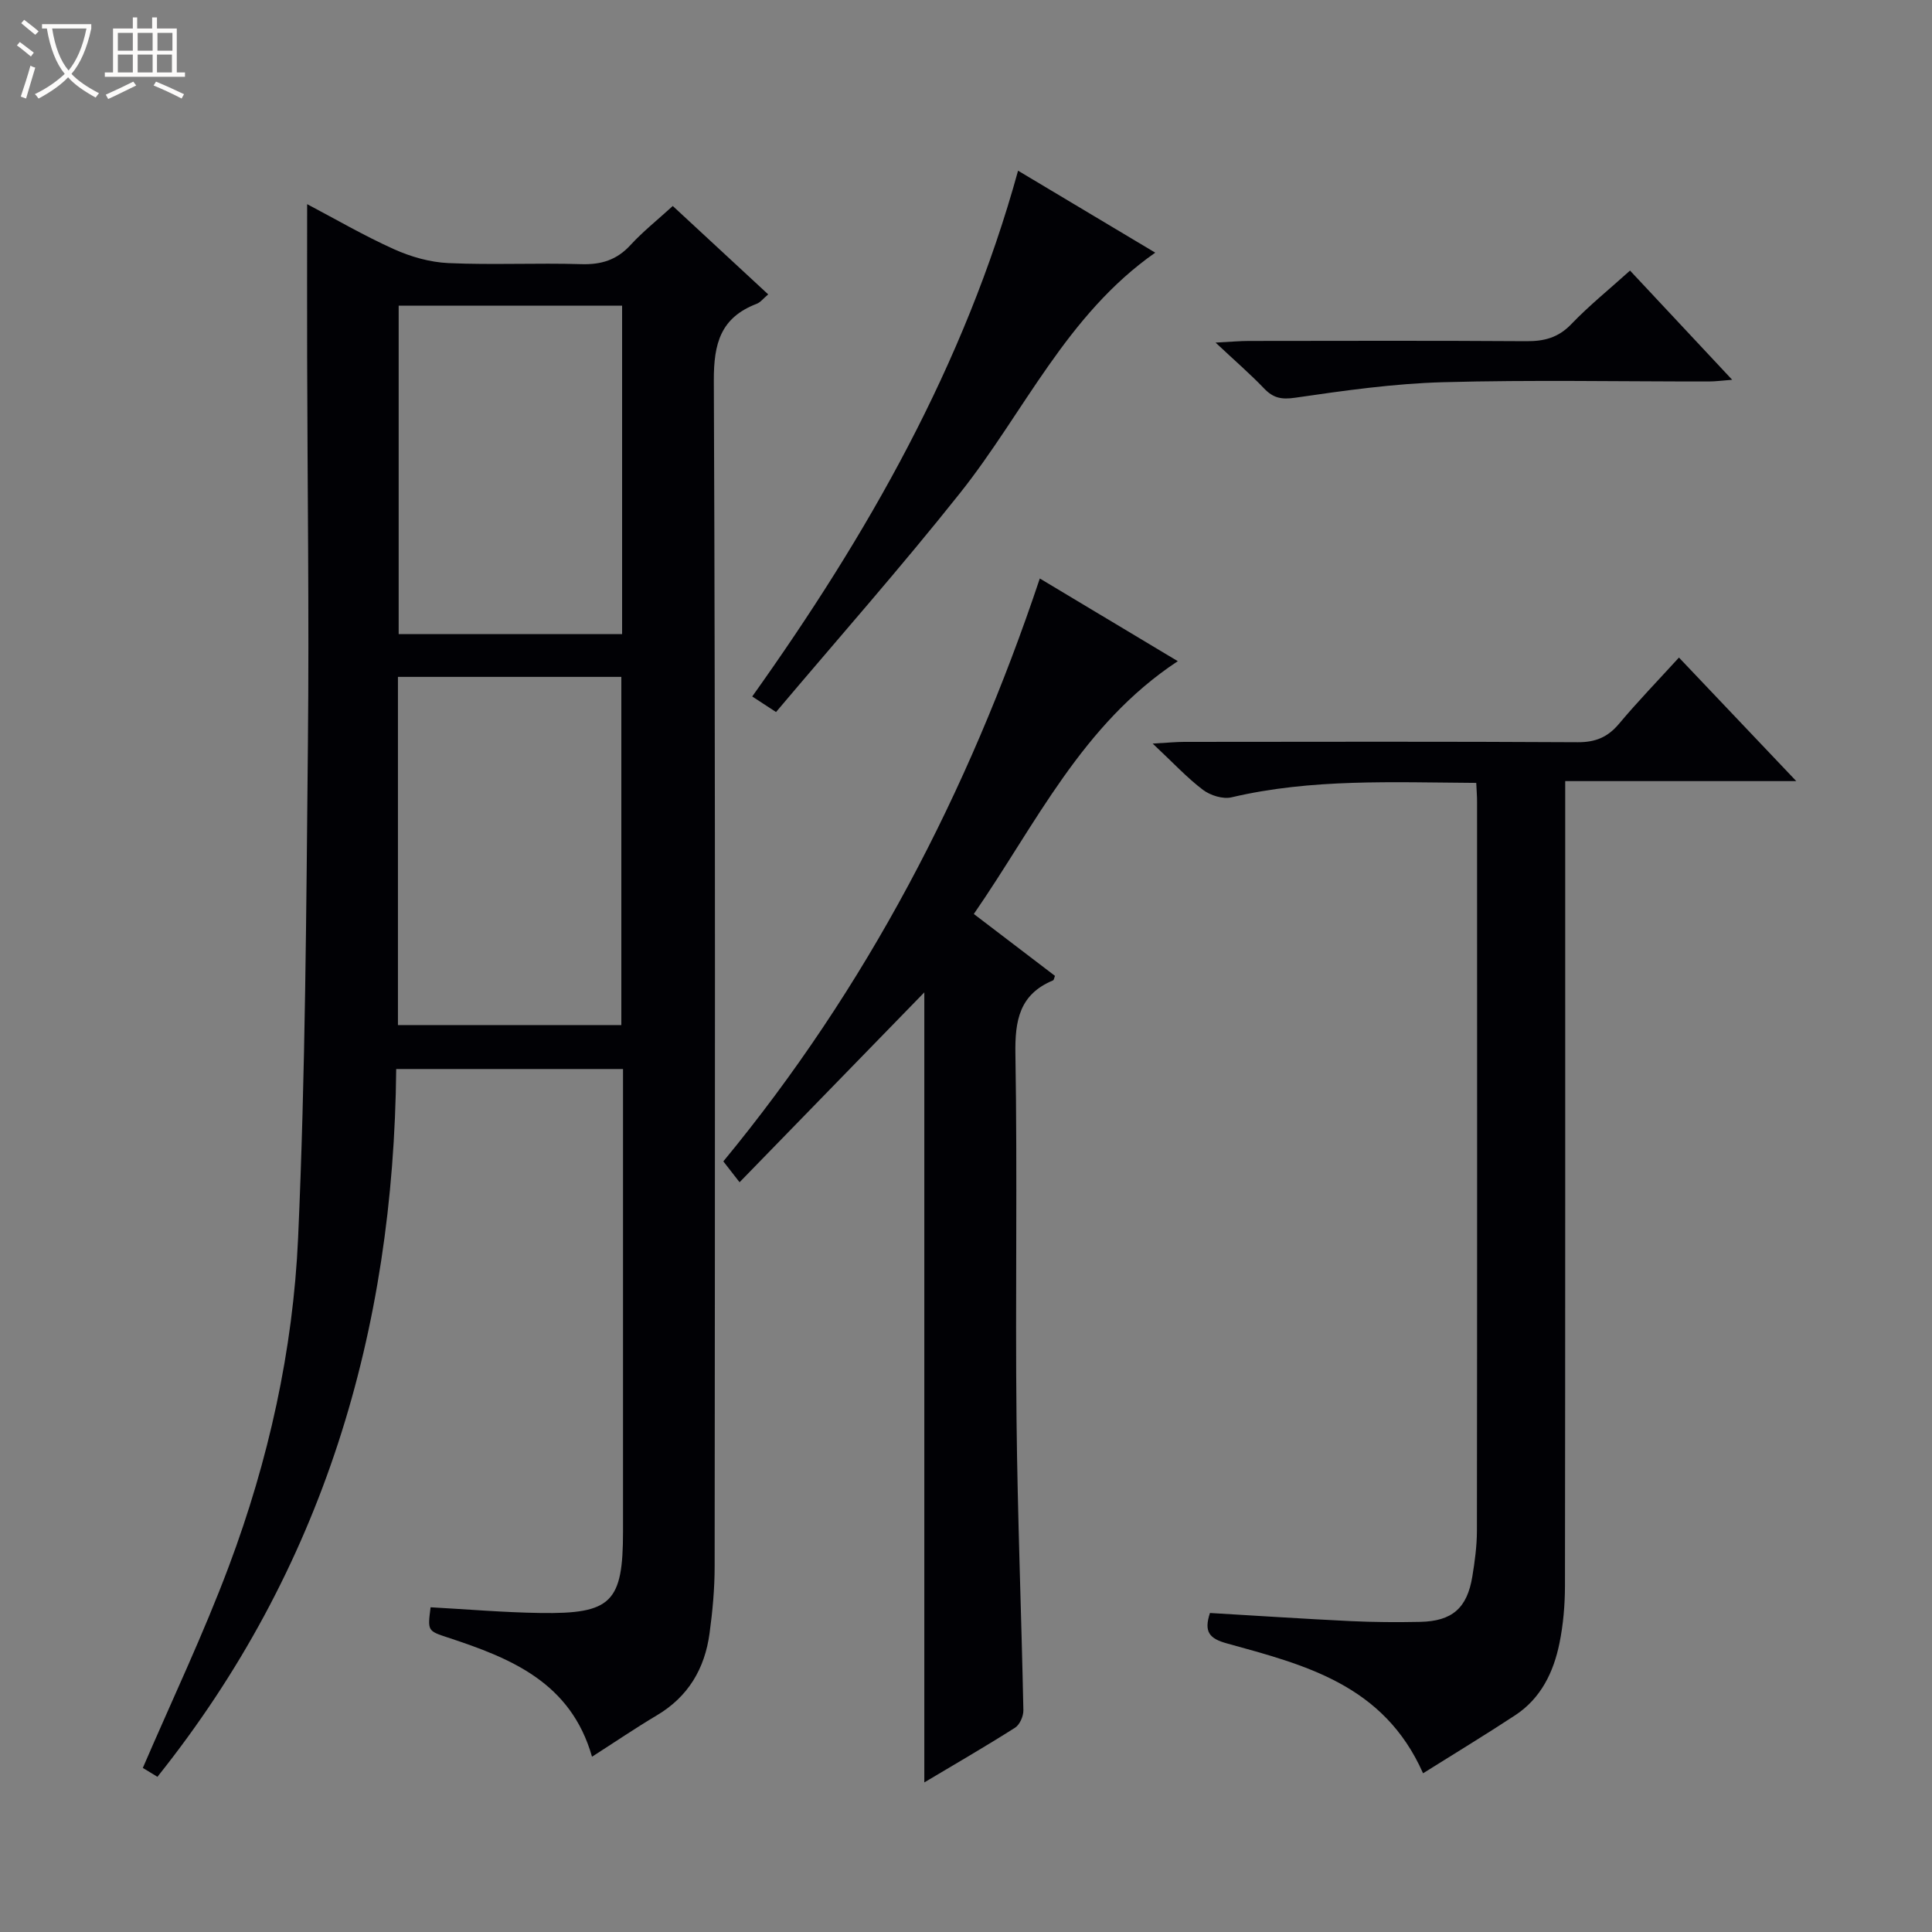 <svg enable-background="new 0 0 400 400" viewBox="0 0 400 400" xmlns="http://www.w3.org/2000/svg"><rect x="0" y="0" width="400" height="400" fill="#808080" stroke="none"/><path d="m6.4 11.7c-1-.8-1.9-1.6-2.9-2.3l.6-.7c.9.7 1.9 1.4 2.9 2.2zm-2.1 8.3c.7-2.1 1.4-4.2 2-6.4.2.1.6.3 1 .4-.7 2.3-1.3 4.4-1.9 6.4zm3-12.8c-1.1-.9-2.1-1.7-2.9-2.4l.6-.7c1 .8 2 1.5 3 2.4zm1.4-1.3v-.9h10.2v.9c-.9 4.2-2.3 7.3-4.1 9.4 1.3 1.4 3.2 2.7 5.7 4-.2.2-.4.5-.7.9-2.5-1.4-4.4-2.7-5.7-4.2-1.4 1.5-3.5 3-6.1 4.4 0 0 0 0-.1-.1-.3-.4-.5-.7-.7-.8 2.7-1.3 4.7-2.8 6.2-4.2-1.8-2.2-3-5.3-3.7-9.4zm9.2 0h-7.1c.6 3.8 1.7 6.7 3.4 8.7 1.7-2.1 2.9-4.8 3.7-8.7z" fill="#fcfbfa"/><path d="m31.6 3.6h.9v2.3h4.1v9.1h1.7v.9h-16.6v-.9h1.7v-9.1h4.1v-2.3h.9v2.3h3.1v-2.3zm-4 13.3.6.8c-1.9.9-3.8 1.9-5.8 2.8-.2-.3-.3-.6-.5-.9 2-.9 3.9-1.8 5.7-2.7zm-3.2-10.1v3.7h3.1v-3.7zm0 4.5v3.7h3.1v-3.7zm4.1-4.5v3.7h3.1v-3.7zm0 4.5v3.7h3.1v-3.7zm9.1 9.1c-2.1-1.1-4.1-2-5.8-2.7l.5-.8c2.2.9 4.1 1.8 5.8 2.6zm-1.9-13.6h-3.1v3.7h3.1zm-3.2 4.5v3.7h3.1v-3.7z" fill="#fcfbfa"/><g fill="#010105"><path d="m82.03 221.33c-.52 54.24-15.11 103.56-49.43 146.53.27-.13.06.05-.02 0-1.13-.67-2.25-1.36-3.01-1.83 6.05-14.05 12.54-27.68 17.82-41.77 8.21-21.88 13.29-44.72 14.33-67.99 1.52-34.08 1.69-68.22 2.03-102.34.27-26.66-.1-53.32-.16-79.98-.03-10.46 0-20.92 0-31.68 5.71 3 11.69 6.49 17.97 9.32 3.5 1.58 7.48 2.71 11.29 2.88 9.15.41 18.33-.06 27.49.22 4.14.13 7.36-.86 10.19-3.95 2.58-2.8 5.59-5.2 8.76-8.09 6.59 6.1 13 12.03 19.76 18.3-.99.82-1.59 1.64-2.39 1.95-7.44 2.86-8.9 8.15-8.87 15.91.34 81.82.23 163.65.17 245.48 0 4.64-.43 9.31-1.06 13.91-.99 7.27-4.4 13.09-10.92 16.95-4.41 2.62-8.66 5.52-13.41 8.56-4.4-15.43-16.85-20.4-29.86-24.68-4.18-1.38-4.19-1.36-3.56-6.26 7.54.41 15.12 1.07 22.7 1.18 14.78.23 17.14-2.22 17.14-16.88 0-30 0-59.99 0-89.99 0-1.81 0-3.62 0-5.75-15.55 0-30.8 0-46.96 0zm.36-81.19v72.09h46.25c0-24.22 0-48.1 0-72.09-15.47 0-30.59 0-46.25 0zm46.41-76.86c-15.65 0-30.88 0-46.26 0v68h46.26c0-22.73 0-45.15 0-68z"/><path d="m305.64 162.09c-17.33-.11-34.11-.91-50.68 2.99-1.78.42-4.37-.4-5.9-1.55-3.3-2.5-6.15-5.59-10.41-9.58 3.2-.18 4.87-.35 6.53-.35 27.15-.02 54.3-.09 81.45.07 3.7.02 6.24-1.04 8.58-3.83 3.85-4.59 8.02-8.9 12.4-13.7 7.94 8.36 15.76 16.6 24.29 25.58-16.32 0-31.68 0-47.84 0v6.21c0 53.47.02 106.94-.05 160.41-.01 3.96-.35 8-1.14 11.87-1.22 6-3.84 11.41-9.16 14.91-6.18 4.06-12.51 7.9-19.08 12.02-8.16-18.43-24.61-22.46-40.65-26.9-3.58-.99-4.77-2.37-3.47-6.29 9.59.56 19.31 1.21 29.05 1.68 4.82.23 9.66.26 14.48.16 6.62-.14 9.72-2.85 10.79-9.39.51-3.11.94-6.28.95-9.42.06-50.31.04-100.61.03-150.92.01-1.13-.09-2.26-.17-3.97z"/><path d="m191.37 369.03c0-54.93 0-109.41 0-163.57-12.49 12.84-25.17 25.88-38.25 39.31-1.46-1.87-2.31-2.97-3.36-4.32 29.6-35.89 50.7-76.33 65.52-120.68 9.43 5.65 18.61 11.15 28.57 17.12-19.88 13.1-29.36 33.72-42.23 52.34 5.81 4.43 11.32 8.63 16.8 12.81-.18.45-.22.86-.4.94-6.95 2.89-7.91 8.28-7.79 15.26.42 25.16-.03 50.33.23 75.49.21 20.12 1.01 40.24 1.42 60.37.02 1.22-.75 2.98-1.72 3.6-6.12 3.89-12.42 7.53-18.79 11.33z"/><path d="m210.78 35.34c9.77 5.84 18.85 11.26 28.4 16.97-18.39 12.87-27.14 33.05-40.35 49.69-12.29 15.47-25.39 30.29-38.16 45.42-2.21-1.44-3.28-2.14-4.93-3.22 23.81-33.41 43.93-68.54 55.04-108.86z"/><path d="m337.48 56.02c6.97 7.45 13.78 14.73 21.15 22.61-2.09.16-3.46.35-4.83.35-18.33.02-36.66-.35-54.98.15-10.24.28-20.48 1.73-30.64 3.21-2.87.42-4.56.08-6.47-1.92-2.83-2.96-5.95-5.65-10.04-9.49 3.39-.18 5.12-.34 6.85-.34 19.16-.02 38.32-.08 57.48.05 3.72.03 6.64-.73 9.33-3.54 3.67-3.83 7.84-7.19 12.15-11.08z"/></g></svg>